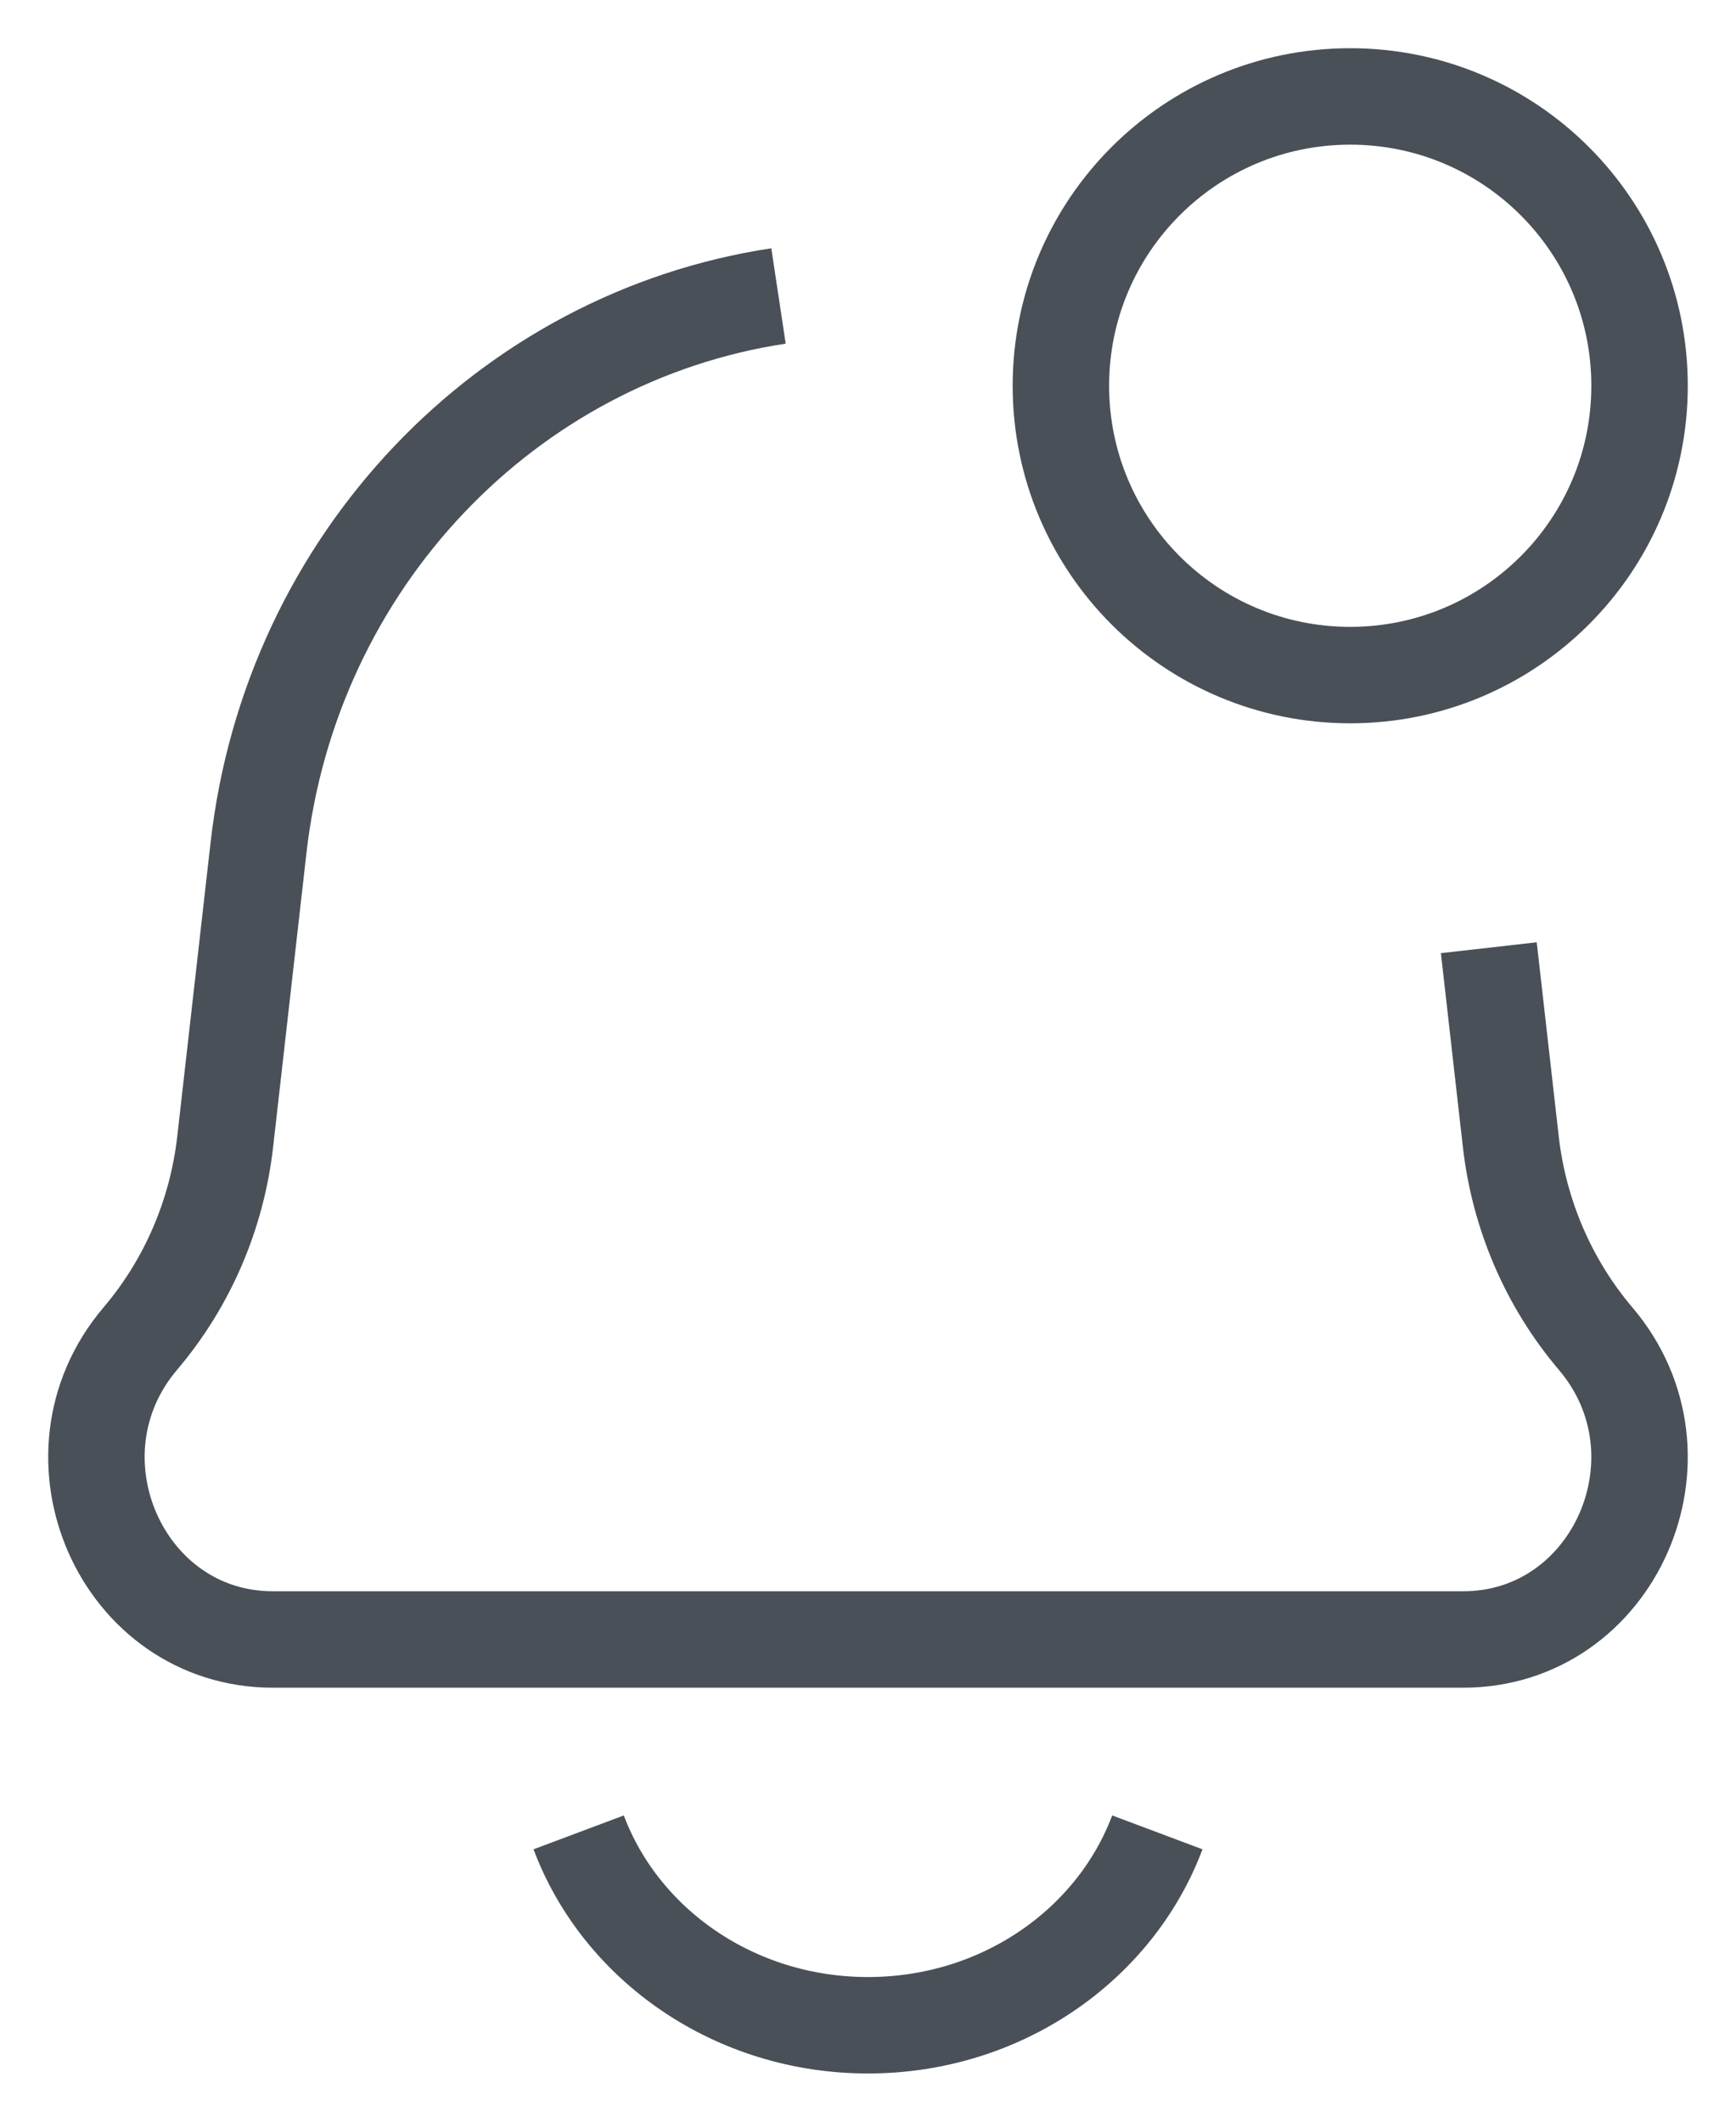 <svg width="18" height="22" viewBox="0 0 18 22" fill="none" xmlns="http://www.w3.org/2000/svg">
                <path d="M8.072 3.069C5.263 3.493 3.017 5.813 2.68 8.794L2.335 11.838C2.249 12.595 1.942 13.307 1.455 13.88C0.422 15.096 1.261 17 2.83 17H15.17C16.739 17 17.578 15.096 16.544 13.88C16.058 13.307 15.751 12.595 15.665 11.838L15.437 9.827M12 19C11.563 20.165 10.385 21 9 21C7.615 21 6.437 20.165 6 19M17 4C17 5.657 15.657 7 14 7C12.343 7 11 5.657 11 4C11 2.343 12.343 1 14 1C15.657 1 17 2.343 17 4Z" stroke="#495057" strokeWidth="1.5" strokeLinecap="round"/>
            </svg>